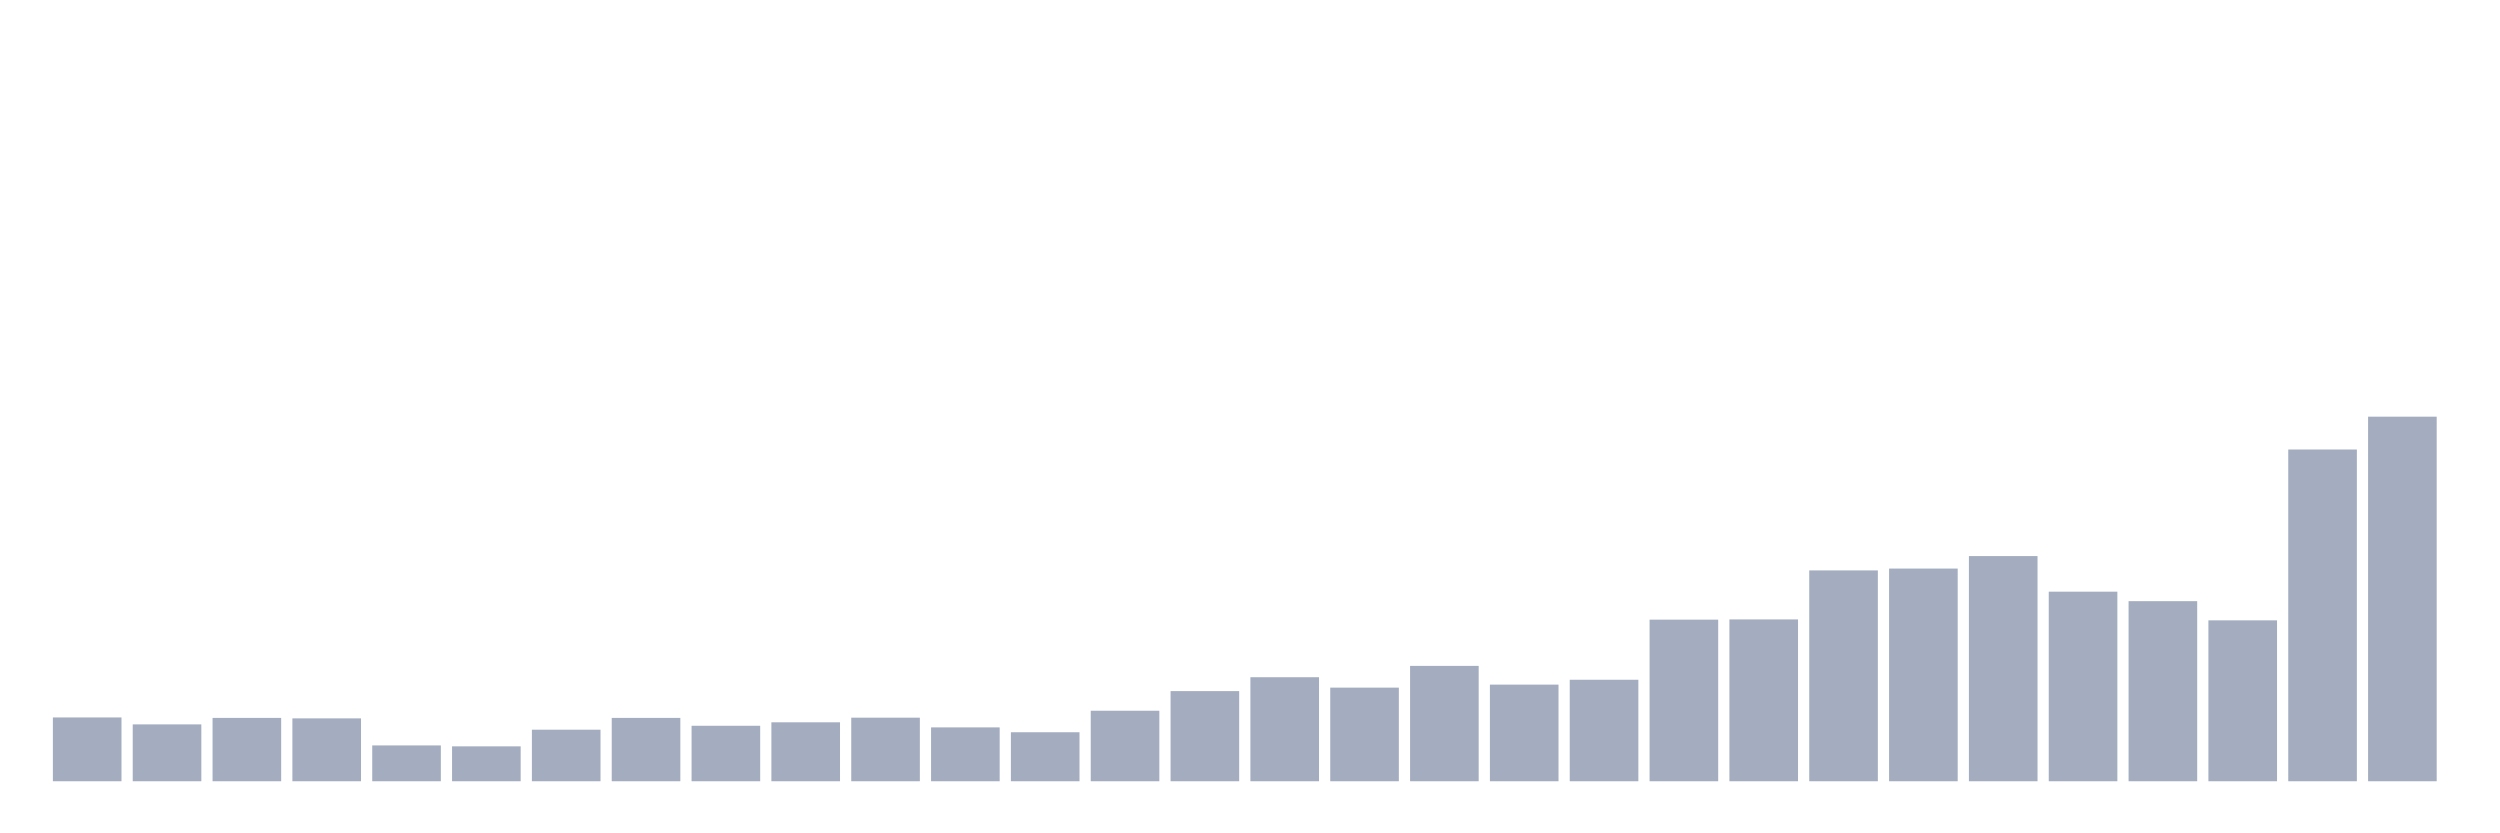 <svg xmlns="http://www.w3.org/2000/svg" viewBox="0 0 480 160"><g transform="translate(10,10)"><rect class="bar" x="0.153" width="13.175" y="127.749" height="12.251" fill="rgb(164,173,192)"></rect><rect class="bar" x="15.482" width="13.175" y="129.081" height="10.919" fill="rgb(164,173,192)"></rect><rect class="bar" x="30.81" width="13.175" y="127.838" height="12.162" fill="rgb(164,173,192)"></rect><rect class="bar" x="46.138" width="13.175" y="127.926" height="12.074" fill="rgb(164,173,192)"></rect><rect class="bar" x="61.466" width="13.175" y="133.12" height="6.88" fill="rgb(164,173,192)"></rect><rect class="bar" x="76.794" width="13.175" y="133.297" height="6.703" fill="rgb(164,173,192)"></rect><rect class="bar" x="92.123" width="13.175" y="130.101" height="9.899" fill="rgb(164,173,192)"></rect><rect class="bar" x="107.451" width="13.175" y="127.838" height="12.162" fill="rgb(164,173,192)"></rect><rect class="bar" x="122.779" width="13.175" y="129.347" height="10.653" fill="rgb(164,173,192)"></rect><rect class="bar" x="138.107" width="13.175" y="128.681" height="11.319" fill="rgb(164,173,192)"></rect><rect class="bar" x="153.436" width="13.175" y="127.793" height="12.207" fill="rgb(164,173,192)"></rect><rect class="bar" x="168.764" width="13.175" y="129.658" height="10.342" fill="rgb(164,173,192)"></rect><rect class="bar" x="184.092" width="13.175" y="130.59" height="9.41" fill="rgb(164,173,192)"></rect><rect class="bar" x="199.42" width="13.175" y="126.462" height="13.538" fill="rgb(164,173,192)"></rect><rect class="bar" x="214.748" width="13.175" y="122.689" height="17.311" fill="rgb(164,173,192)"></rect><rect class="bar" x="230.077" width="13.175" y="120.025" height="19.975" fill="rgb(164,173,192)"></rect><rect class="bar" x="245.405" width="13.175" y="122.023" height="17.977" fill="rgb(164,173,192)"></rect><rect class="bar" x="260.733" width="13.175" y="117.85" height="22.15" fill="rgb(164,173,192)"></rect><rect class="bar" x="276.061" width="13.175" y="121.446" height="18.554" fill="rgb(164,173,192)"></rect><rect class="bar" x="291.39" width="13.175" y="120.514" height="19.486" fill="rgb(164,173,192)"></rect><rect class="bar" x="306.718" width="13.175" y="108.973" height="31.027" fill="rgb(164,173,192)"></rect><rect class="bar" x="322.046" width="13.175" y="108.928" height="31.072" fill="rgb(164,173,192)"></rect><rect class="bar" x="337.374" width="13.175" y="99.518" height="40.482" fill="rgb(164,173,192)"></rect><rect class="bar" x="352.702" width="13.175" y="99.163" height="40.837" fill="rgb(164,173,192)"></rect><rect class="bar" x="368.031" width="13.175" y="96.766" height="43.234" fill="rgb(164,173,192)"></rect><rect class="bar" x="383.359" width="13.175" y="103.602" height="36.398" fill="rgb(164,173,192)"></rect><rect class="bar" x="398.687" width="13.175" y="105.422" height="34.578" fill="rgb(164,173,192)"></rect><rect class="bar" x="414.015" width="13.175" y="109.106" height="30.894" fill="rgb(164,173,192)"></rect><rect class="bar" x="429.344" width="13.175" y="76.303" height="63.697" fill="rgb(164,173,192)"></rect><rect class="bar" x="444.672" width="13.175" y="70" height="70" fill="rgb(164,173,192)"></rect></g></svg>